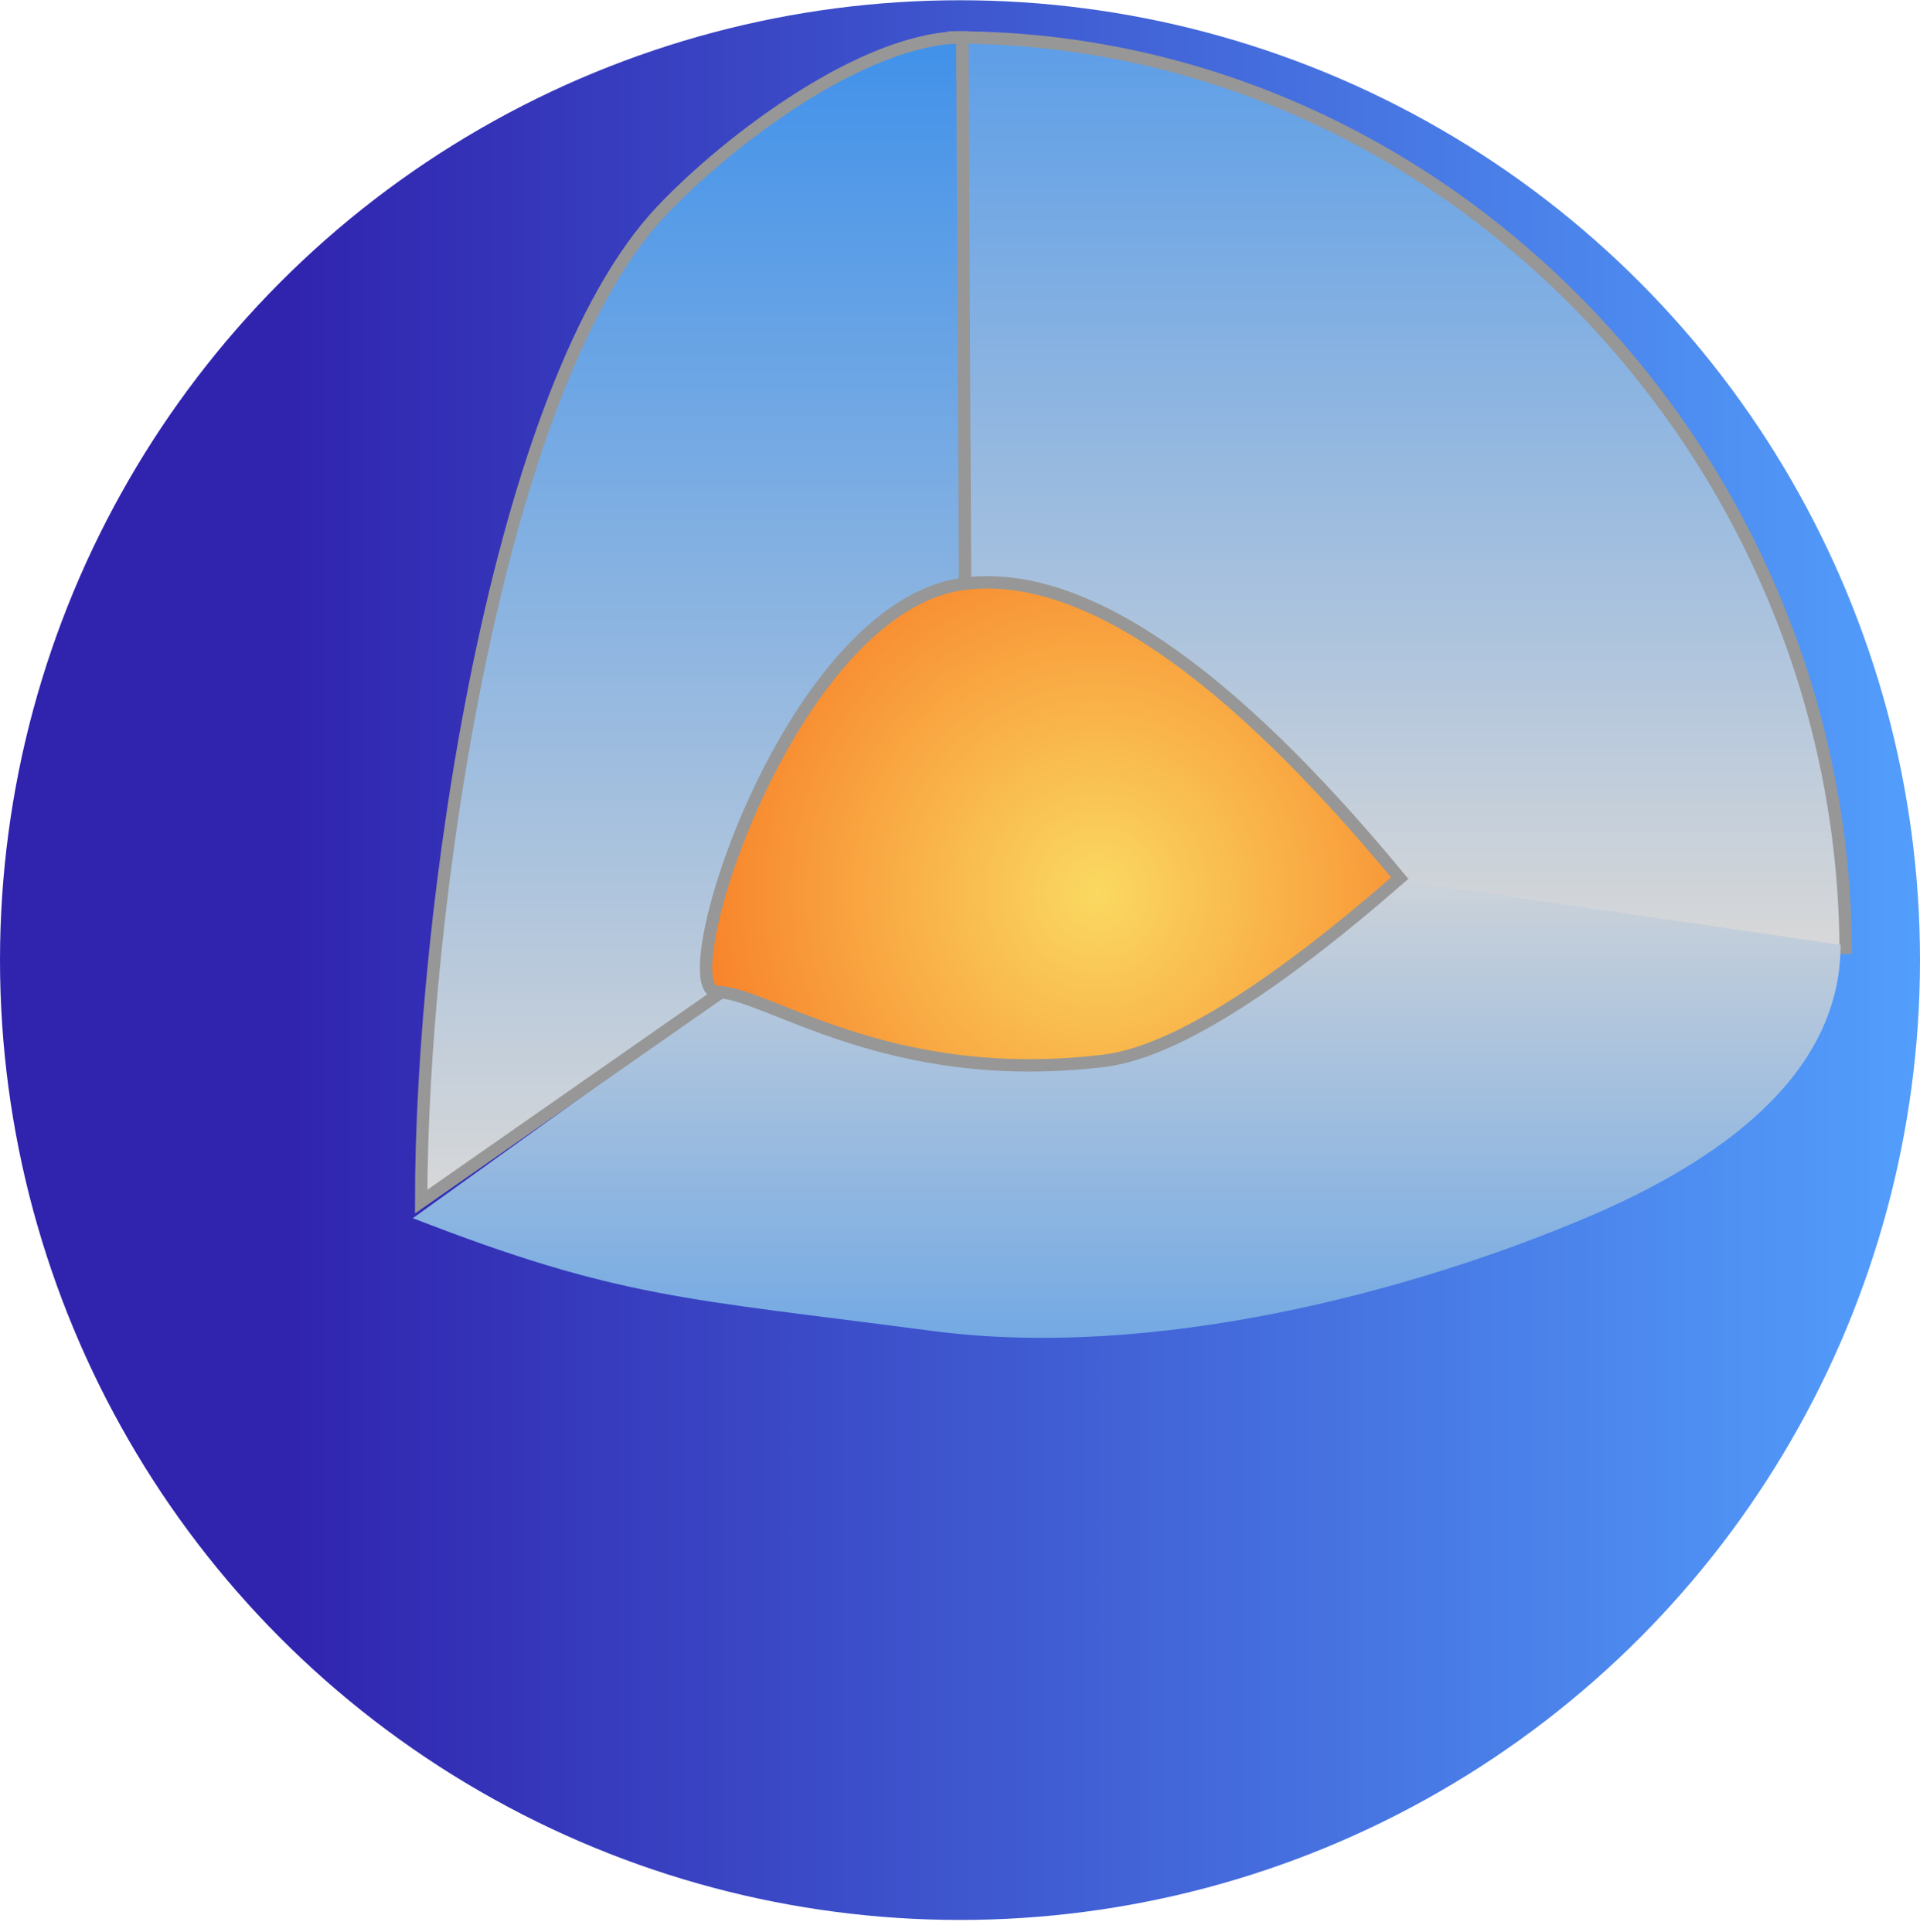 <?xml version="1.0" encoding="UTF-8"?>
<svg width="155px" height="156px" viewBox="0 0 155 156" version="1.1" xmlns="http://www.w3.org/2000/svg" xmlns:xlink="http://www.w3.org/1999/xlink">
    <!-- Generator: Sketch 49.3 (51167) - http://www.bohemiancoding.com/sketch -->
    <title>Core</title>
    <desc>Created with Sketch.</desc>
    <defs>
        <linearGradient x1="14.753%" y1="49.75%" x2="101.258%" y2="49.75%" id="linearGradient-1">
            <stop stop-color="#3023AE" offset="0%"></stop>
            <stop stop-color="#53A0FD" offset="99.456%"></stop>
            <stop stop-color="#B4EC51" offset="100%"></stop>
        </linearGradient>
        <linearGradient x1="50%" y1="0%" x2="50%" y2="100%" id="linearGradient-2">
            <stop stop-color="#5D9EE7" offset="0%"></stop>
            <stop stop-color="#D8D8D8" offset="100%"></stop>
        </linearGradient>
        <linearGradient x1="50%" y1="0%" x2="50%" y2="100%" id="linearGradient-3">
            <stop stop-color="#6FA7E4" offset="0%"></stop>
            <stop stop-color="#D8D8D8" offset="100%"></stop>
        </linearGradient>
        <linearGradient x1="50%" y1="0%" x2="50%" y2="100%" id="linearGradient-4">
            <stop stop-color="#4091EA" offset="0%"></stop>
            <stop stop-color="#D8D8D8" offset="100%"></stop>
        </linearGradient>
        <radialGradient cx="58.748%" cy="62.26%" fx="58.748%" fy="62.26%" r="100%" gradientTransform="translate(0.587,0.623),scale(0.696,1),rotate(90),translate(-0.587,-0.623)" id="radialGradient-5">
            <stop stop-color="#FAD961" offset="0%"></stop>
            <stop stop-color="#F76B1C" offset="100%"></stop>
        </radialGradient>
    </defs>
    <g id="Page-1" stroke="none" stroke-width="1" fill="none" fill-rule="evenodd">
        <g id="Artboard" transform="translate(-315, -49)">
            <g id="Group-3" transform="translate(48, -70)">
                <g id="Group-2">
                    <g id="Core" transform="translate(267, 119.02)">
                        <circle id="Oval" fill="url(#linearGradient-1)" cx="77.5" cy="77.5" r="77.5"></circle>
                        <path d="M149,77 C149,36.966 116.663,3 77,3 L77,66.595" id="Oval-2" stroke="#979797" fill="url(#linearGradient-2)"></path>
                        <path d="M148.589,97.731 C148.589,87.062 138.558,80.13 127.967,75.662 C113.844,69.703 93.154,64.198 75.241,66.56 C55.254,69.195 50.018,69.177 33.329,75.662 L78.338,108 L148.589,97.731 Z" id="Oval-2-Copy-2" fill="url(#linearGradient-3)" transform="translate(90.959, 87) scale(1, -1) translate(-90.959, -87) "></path>
                        <path d="M78,97 C78,73.806 71.98,31.116 58.575,16.986 C53,11.109 42.134,3 34.31,3 L34,66.273 L78,97 Z" id="Oval-2-Copy" stroke="#979797" fill="url(#linearGradient-4)" transform="translate(56, 50) scale(-1, 1) translate(-56, -50) "></path>
                        <path d="M77.918,47.105 C63.763,48.81 53.912,80.077 57.888,80.077 C61.865,80.077 71.652,87.743 89.108,85.632 C94.516,84.978 102.48,80.063 113,70.886 C98.978,53.904 87.284,45.977 77.918,47.105 Z" id="Path-2" stroke="#979797" fill="url(#radialGradient-5)"></path>
                    </g>
                </g>
            </g>
        </g>
    </g>
</svg>
